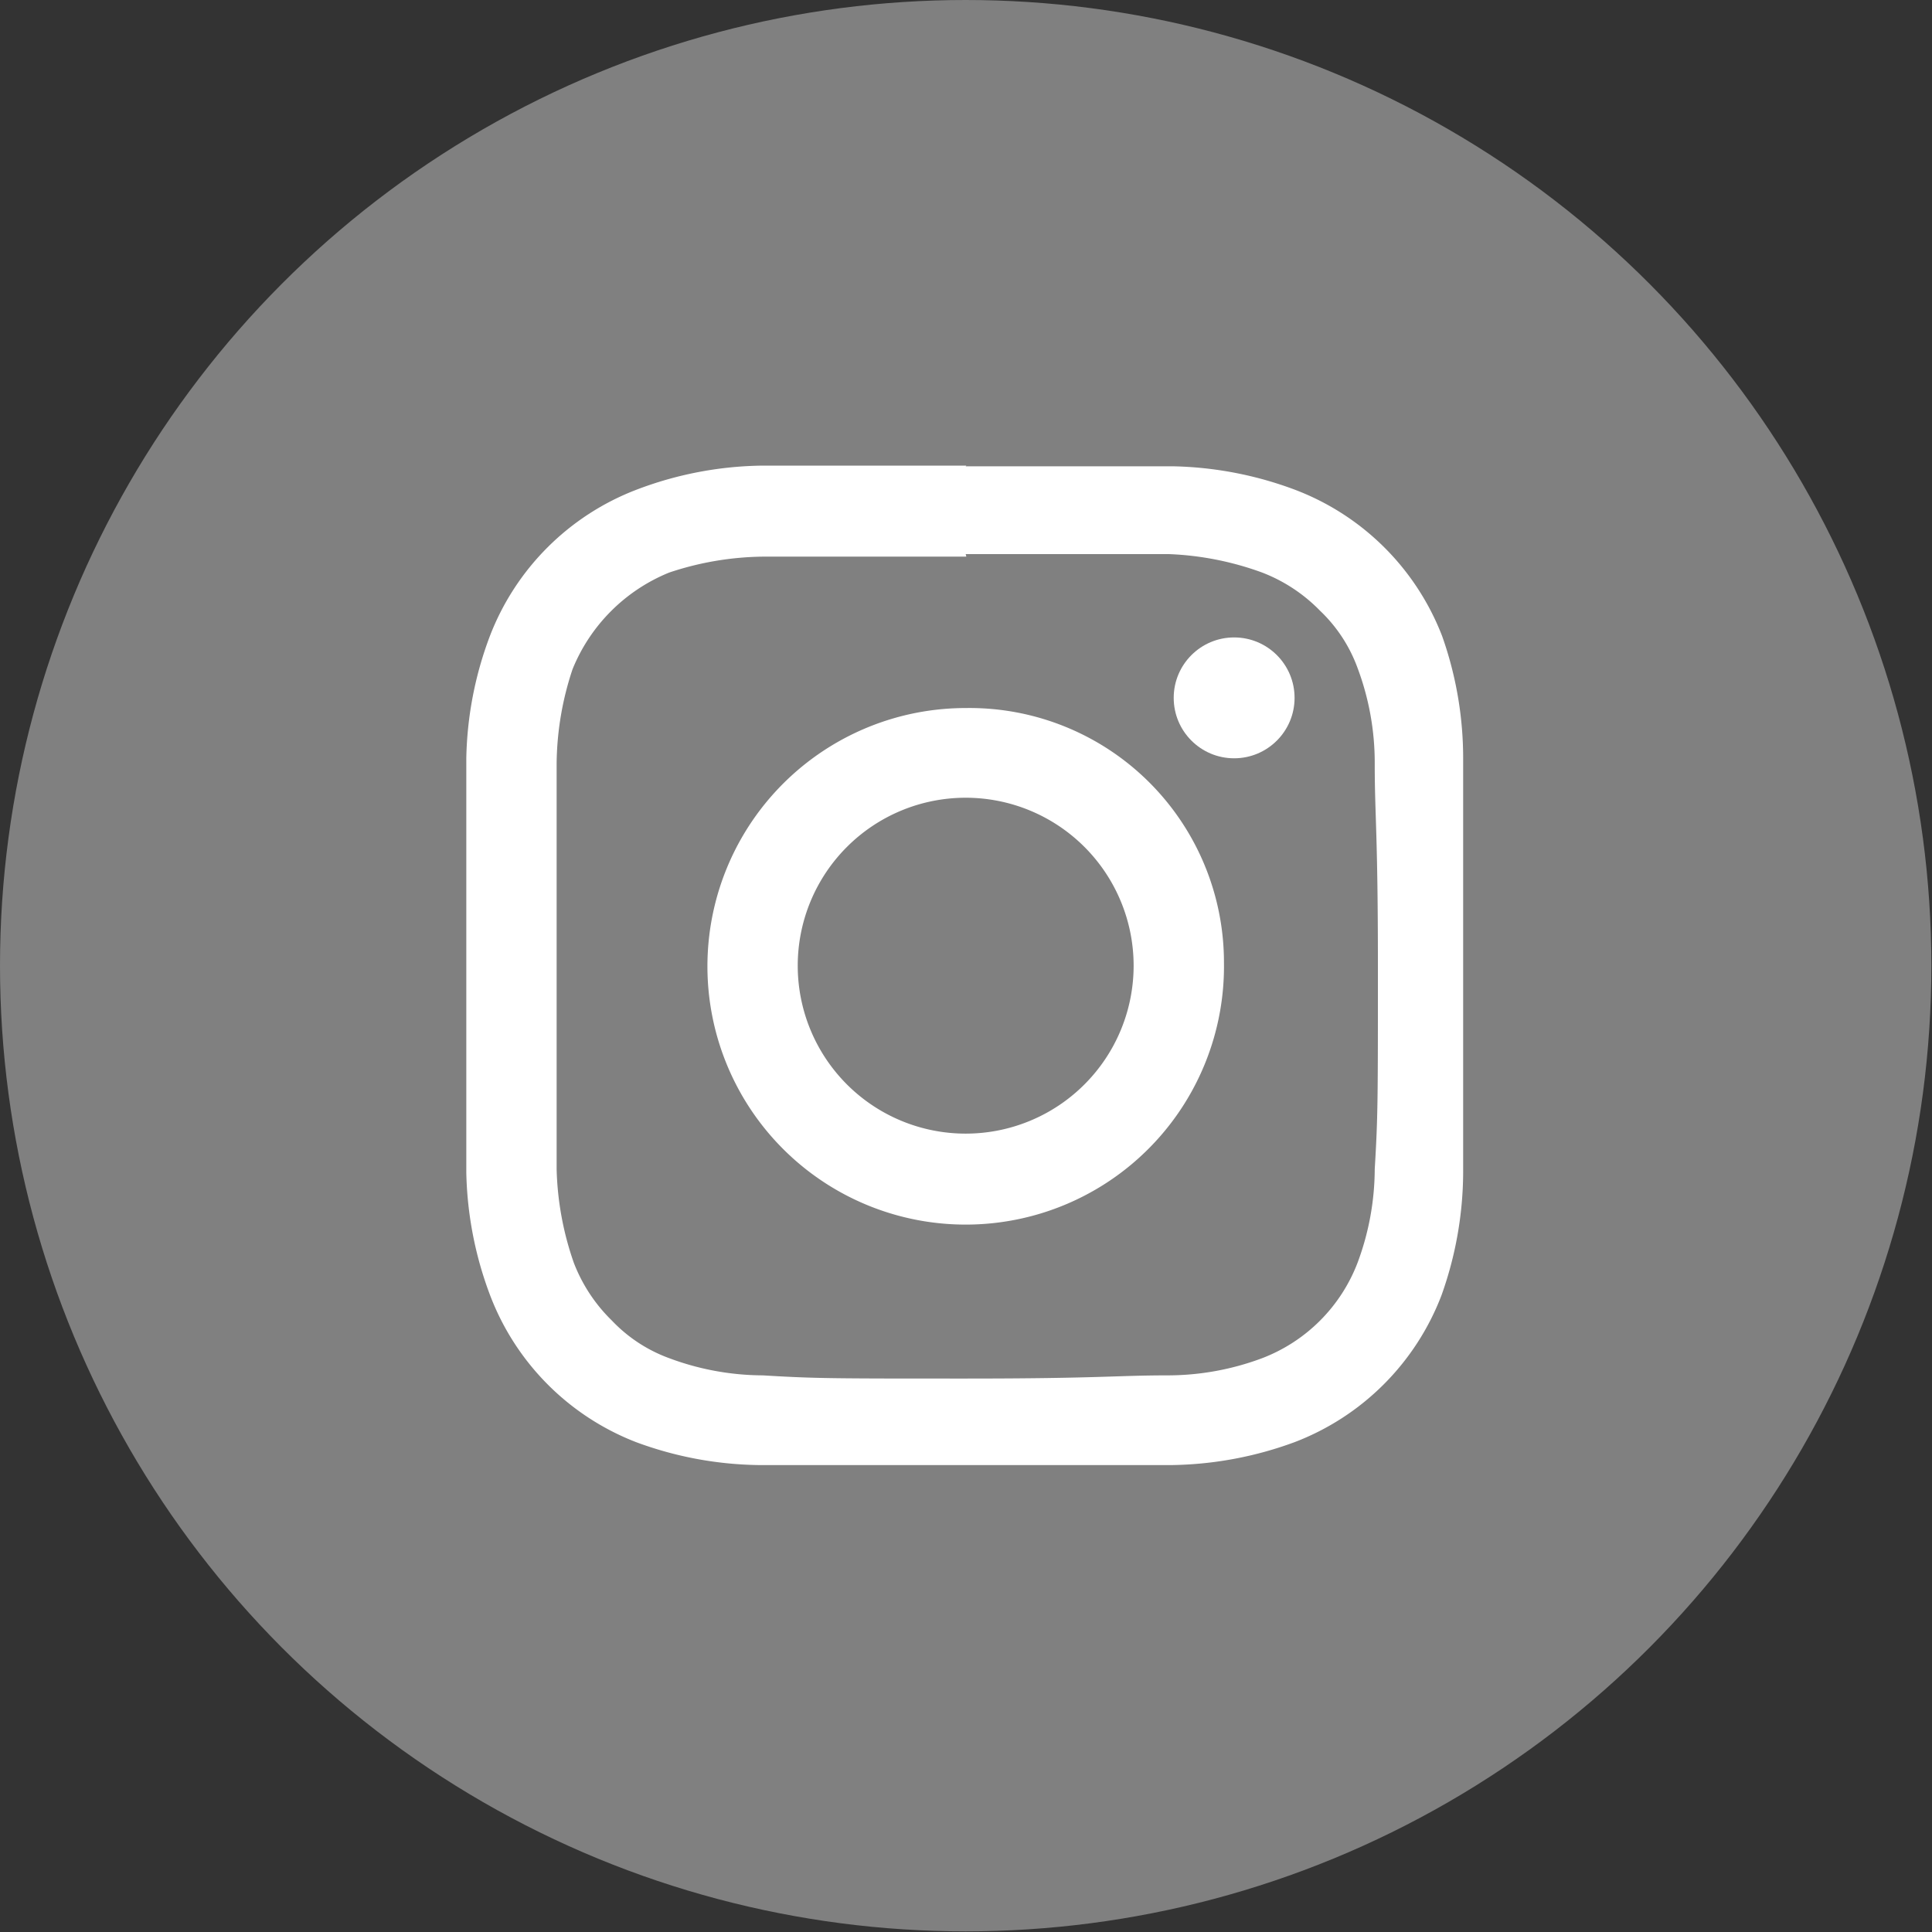 <svg id="Capa_1" data-name="Capa 1" xmlns="http://www.w3.org/2000/svg" viewBox="0 0 30.37 30.37"><rect x="0" y="0" width="30.37" height="30.37" fill="#333333" stroke="none"/><circle cx="15.18" cy="15.18" r="15.18" fill="gray"/><path d="M15.18,8.71c2.11,0,2.36,0,3.19,0A4.8,4.8,0,0,1,19.84,9a2.54,2.54,0,0,1,.91.6,2.35,2.35,0,0,1,.59.9A4.24,4.24,0,0,1,21.61,12c0,.83.05,1.08.05,3.19s0,2.36-.05,3.19a4.24,4.24,0,0,1-.27,1.47,2.6,2.6,0,0,1-1.5,1.5,4.24,4.24,0,0,1-1.47.27c-.83,0-1.08.05-3.19.05s-2.36,0-3.19-.05a4.24,4.24,0,0,1-1.47-.27,2.35,2.35,0,0,1-.9-.59,2.54,2.54,0,0,1-.6-.91,4.8,4.8,0,0,1-.27-1.47c0-.83,0-1.08,0-3.19s0-2.36,0-3.19A4.8,4.8,0,0,1,9,10.52,2.76,2.76,0,0,1,10.52,9,4.8,4.8,0,0,1,12,8.75c.83,0,1.08,0,3.19,0m0-1.43c-2.14,0-2.41,0-3.25,0A5.72,5.72,0,0,0,10,7.7,4,4,0,0,0,7.7,10a5.72,5.72,0,0,0-.37,1.92c0,.84,0,1.11,0,3.25s0,2.42,0,3.26a5.77,5.77,0,0,0,.37,1.92A4,4,0,0,0,10,22.67a5.75,5.75,0,0,0,1.92.36c.84,0,1.11,0,3.25,0s2.42,0,3.26,0a5.8,5.8,0,0,0,1.92-.36,4,4,0,0,0,2.31-2.31A5.8,5.8,0,0,0,23,18.44c0-.84,0-1.11,0-3.26s0-2.41,0-3.25A5.75,5.75,0,0,0,22.67,10,4,4,0,0,0,20.36,7.7a5.77,5.77,0,0,0-1.92-.37c-.84,0-1.11,0-3.26,0Z" fill="#fff"/><path d="M15.18,11.13a4.06,4.06,0,1,0,4.06,4A4,4,0,0,0,15.18,11.13Zm0,6.69a2.64,2.64,0,1,1,2.64-2.64A2.64,2.64,0,0,1,15.18,17.82Z" fill="#fff"/><circle cx="19.4" cy="10.97" r="0.95" fill="#fff"/></svg>